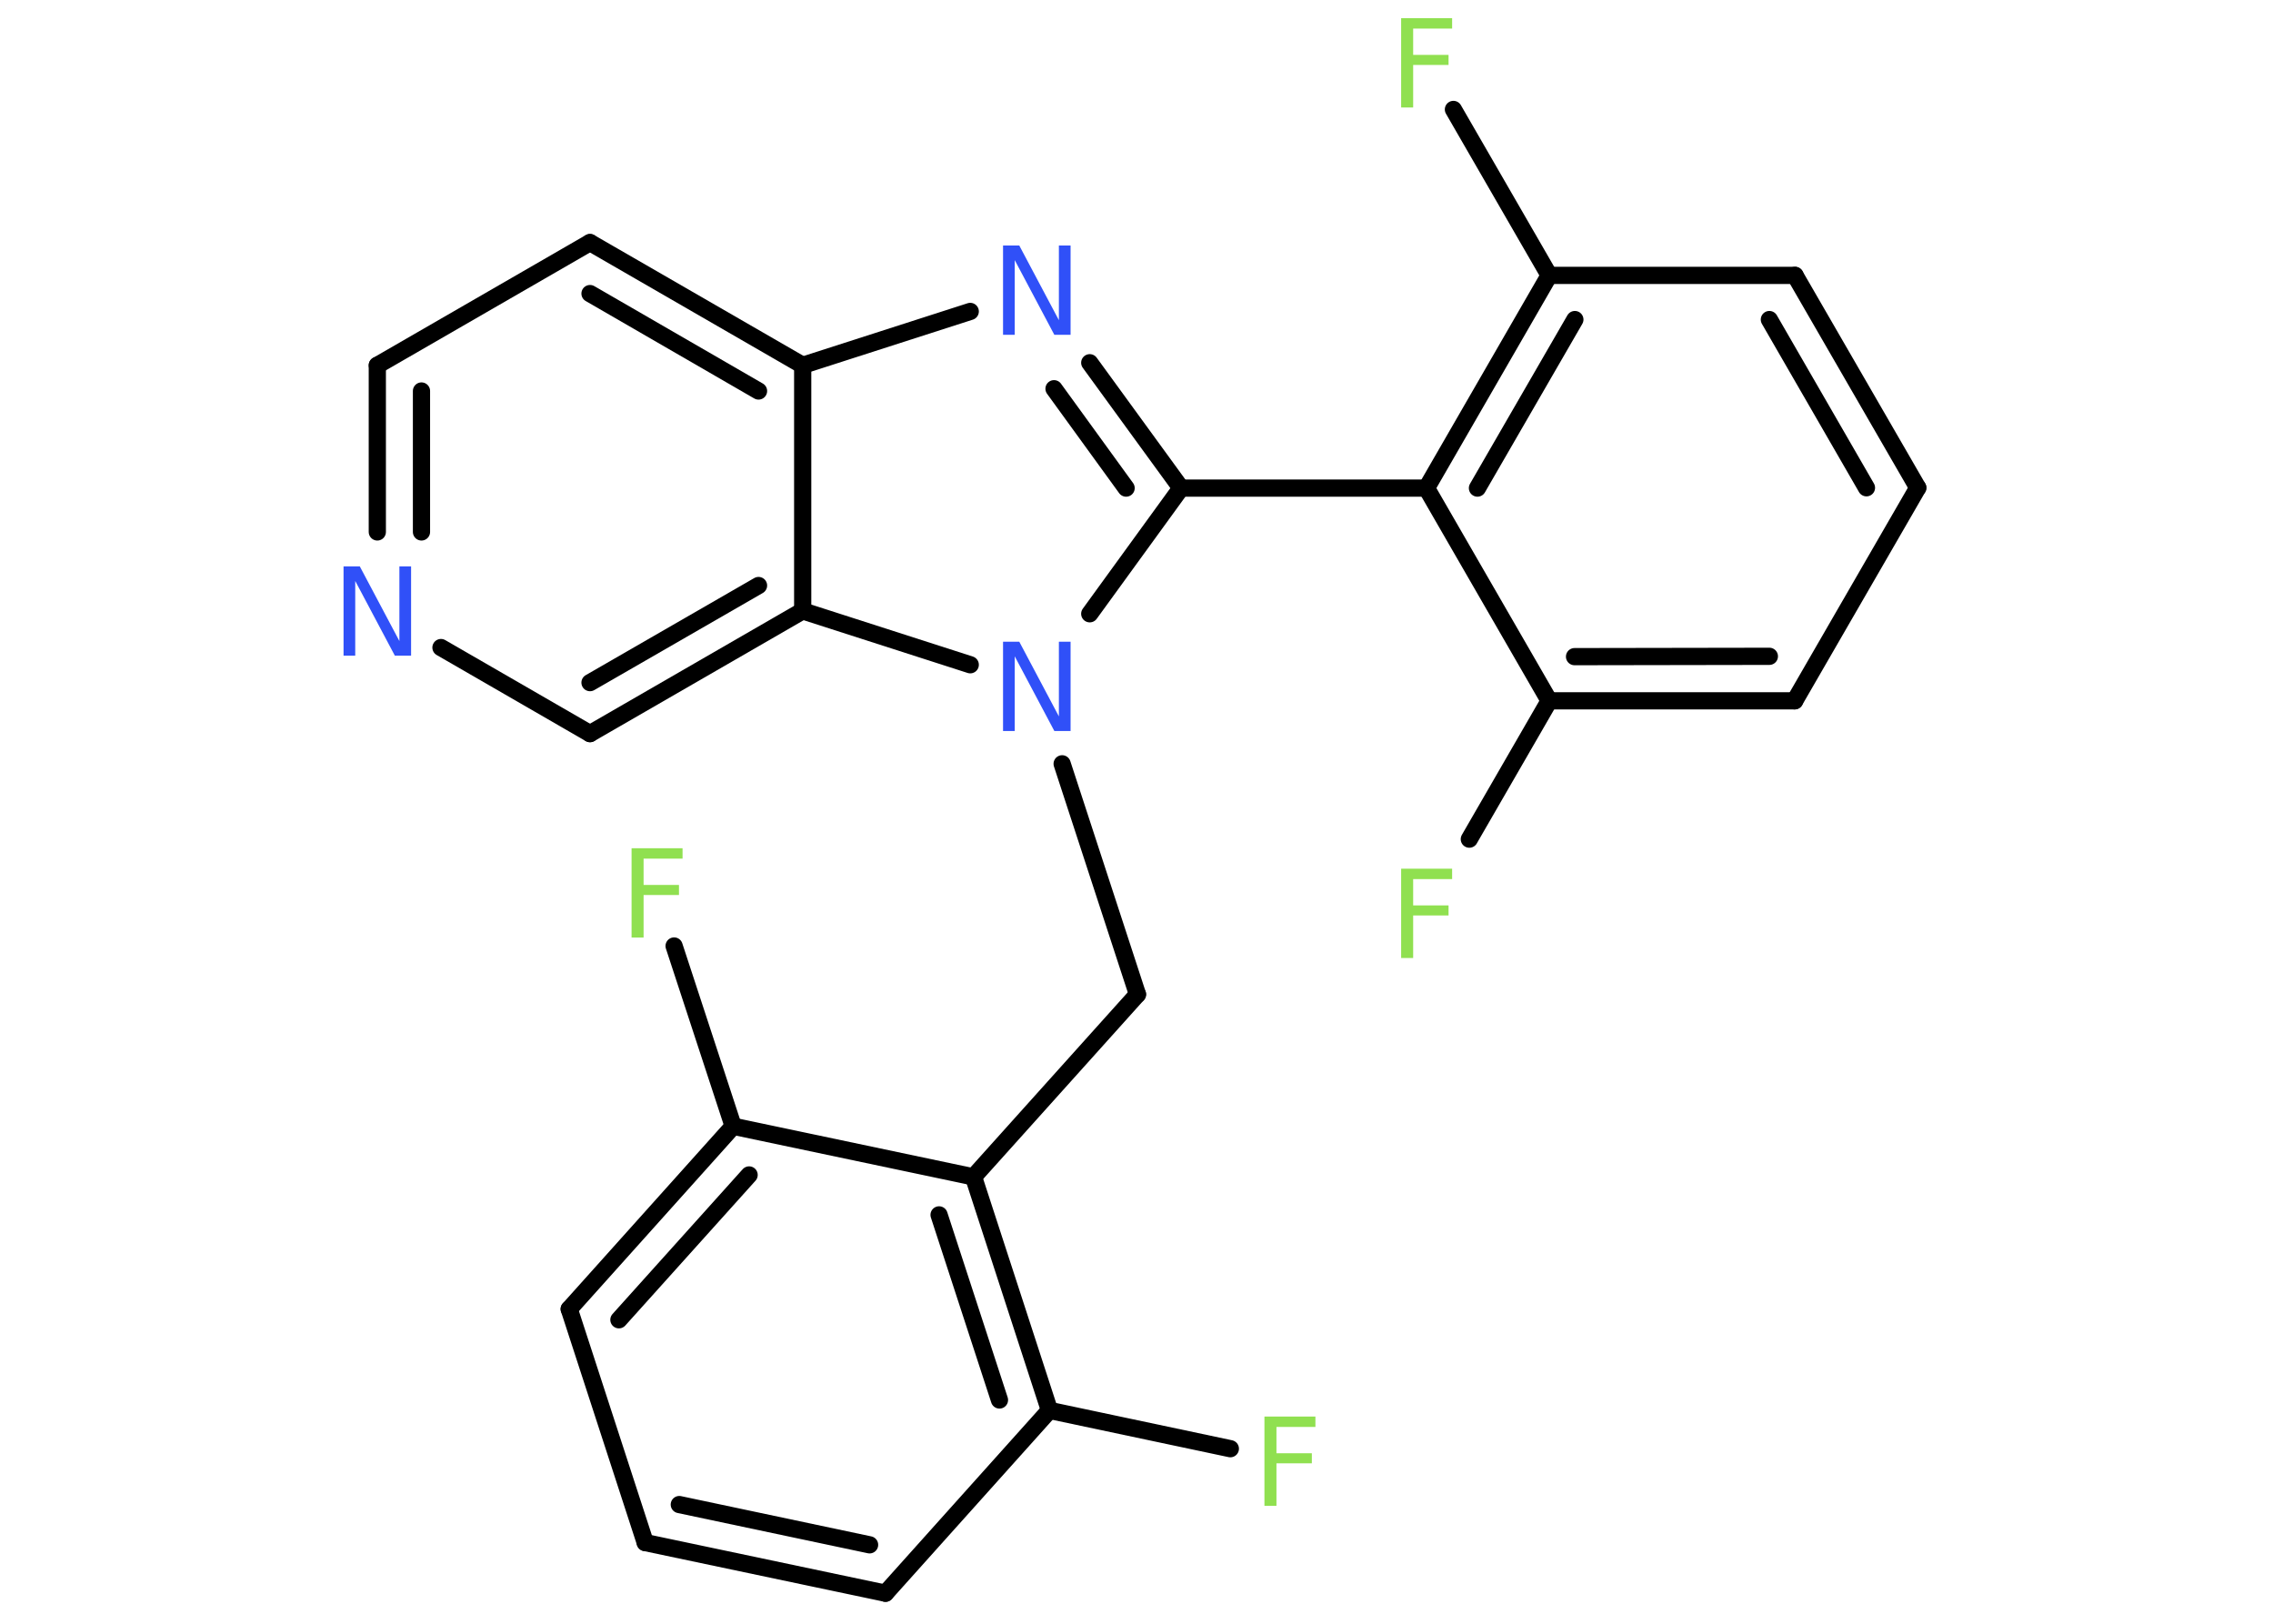 <?xml version='1.0' encoding='UTF-8'?>
<!DOCTYPE svg PUBLIC "-//W3C//DTD SVG 1.1//EN" "http://www.w3.org/Graphics/SVG/1.1/DTD/svg11.dtd">
<svg version='1.2' xmlns='http://www.w3.org/2000/svg' xmlns:xlink='http://www.w3.org/1999/xlink' width='70.0mm' height='50.0mm' viewBox='0 0 70.0 50.0'>
  <desc>Generated by the Chemistry Development Kit (http://github.com/cdk)</desc>
  <g stroke-linecap='round' stroke-linejoin='round' stroke='#000000' stroke-width='.53' fill='#90E050'>
    <rect x='.0' y='.0' width='70.0' height='50.0' fill='#FFFFFF' stroke='none'/>
    <g id='mol1' class='mol'>
      <line id='mol1bnd1' class='bond' x1='20.76' y1='29.13' x2='22.58' y2='34.68'/>
      <g id='mol1bnd2' class='bond'>
        <line x1='22.58' y1='34.68' x2='17.53' y2='40.31'/>
        <line x1='23.07' y1='36.18' x2='19.06' y2='40.64'/>
      </g>
      <line id='mol1bnd3' class='bond' x1='17.53' y1='40.31' x2='19.87' y2='47.5'/>
      <g id='mol1bnd4' class='bond'>
        <line x1='19.87' y1='47.5' x2='27.27' y2='49.06'/>
        <line x1='20.92' y1='46.33' x2='26.78' y2='47.57'/>
      </g>
      <line id='mol1bnd5' class='bond' x1='27.27' y1='49.06' x2='32.32' y2='43.43'/>
      <line id='mol1bnd6' class='bond' x1='32.32' y1='43.43' x2='37.89' y2='44.61'/>
      <g id='mol1bnd7' class='bond'>
        <line x1='32.32' y1='43.43' x2='29.98' y2='36.24'/>
        <line x1='30.78' y1='43.11' x2='28.92' y2='37.41'/>
      </g>
      <line id='mol1bnd8' class='bond' x1='22.58' y1='34.68' x2='29.98' y2='36.24'/>
      <line id='mol1bnd9' class='bond' x1='29.98' y1='36.24' x2='35.03' y2='30.62'/>
      <line id='mol1bnd10' class='bond' x1='35.03' y1='30.62' x2='32.71' y2='23.52'/>
      <line id='mol1bnd11' class='bond' x1='33.56' y1='18.9' x2='36.37' y2='15.03'/>
      <line id='mol1bnd12' class='bond' x1='36.37' y1='15.03' x2='43.93' y2='15.03'/>
      <g id='mol1bnd13' class='bond'>
        <line x1='47.71' y1='8.48' x2='43.93' y2='15.03'/>
        <line x1='48.5' y1='9.84' x2='45.5' y2='15.03'/>
      </g>
      <line id='mol1bnd14' class='bond' x1='47.71' y1='8.48' x2='44.76' y2='3.37'/>
      <line id='mol1bnd15' class='bond' x1='47.71' y1='8.48' x2='55.28' y2='8.48'/>
      <g id='mol1bnd16' class='bond'>
        <line x1='59.06' y1='15.02' x2='55.28' y2='8.48'/>
        <line x1='57.48' y1='15.02' x2='54.49' y2='9.84'/>
      </g>
      <line id='mol1bnd17' class='bond' x1='59.06' y1='15.02' x2='55.27' y2='21.58'/>
      <g id='mol1bnd18' class='bond'>
        <line x1='47.71' y1='21.58' x2='55.27' y2='21.58'/>
        <line x1='48.49' y1='20.22' x2='54.49' y2='20.21'/>
      </g>
      <line id='mol1bnd19' class='bond' x1='43.93' y1='15.03' x2='47.71' y2='21.58'/>
      <line id='mol1bnd20' class='bond' x1='47.71' y1='21.58' x2='45.25' y2='25.84'/>
      <g id='mol1bnd21' class='bond'>
        <line x1='36.37' y1='15.03' x2='33.56' y2='11.17'/>
        <line x1='34.68' y1='15.03' x2='32.46' y2='11.97'/>
      </g>
      <line id='mol1bnd22' class='bond' x1='29.88' y1='9.59' x2='24.72' y2='11.25'/>
      <g id='mol1bnd23' class='bond'>
        <line x1='24.72' y1='11.25' x2='18.17' y2='7.47'/>
        <line x1='23.36' y1='12.04' x2='18.17' y2='9.04'/>
      </g>
      <line id='mol1bnd24' class='bond' x1='18.17' y1='7.47' x2='11.62' y2='11.25'/>
      <g id='mol1bnd25' class='bond'>
        <line x1='11.62' y1='11.25' x2='11.62' y2='16.38'/>
        <line x1='12.98' y1='12.04' x2='12.98' y2='16.38'/>
      </g>
      <line id='mol1bnd26' class='bond' x1='13.58' y1='19.94' x2='18.17' y2='22.59'/>
      <g id='mol1bnd27' class='bond'>
        <line x1='18.17' y1='22.59' x2='24.72' y2='18.81'/>
        <line x1='18.17' y1='21.02' x2='23.36' y2='18.03'/>
      </g>
      <line id='mol1bnd28' class='bond' x1='24.72' y1='11.25' x2='24.72' y2='18.81'/>
      <line id='mol1bnd29' class='bond' x1='29.88' y1='20.47' x2='24.72' y2='18.81'/>
      <path id='mol1atm1' class='atom' d='M19.44 26.12h1.58v.32h-1.2v.81h1.09v.31h-1.09v1.31h-.37v-2.75z' stroke='none'/>
      <path id='mol1atm7' class='atom' d='M38.93 43.62h1.58v.32h-1.2v.81h1.09v.31h-1.09v1.31h-.37v-2.75z' stroke='none'/>
      <path id='mol1atm10' class='atom' d='M30.89 19.76h.5l1.22 2.3v-2.3h.36v2.75h-.5l-1.22 -2.3v2.3h-.36v-2.75z' stroke='none' fill='#3050F8'/>
      <path id='mol1atm14' class='atom' d='M43.14 .56h1.58v.32h-1.2v.81h1.09v.31h-1.09v1.31h-.37v-2.75z' stroke='none'/>
      <path id='mol1atm19' class='atom' d='M43.14 26.75h1.58v.32h-1.2v.81h1.09v.31h-1.09v1.31h-.37v-2.75z' stroke='none'/>
      <path id='mol1atm20' class='atom' d='M30.89 7.56h.5l1.22 2.3v-2.3h.36v2.75h-.5l-1.22 -2.3v2.3h-.36v-2.75z' stroke='none' fill='#3050F8'/>
      <path id='mol1atm24' class='atom' d='M10.58 17.44h.5l1.22 2.3v-2.3h.36v2.75h-.5l-1.22 -2.3v2.3h-.36v-2.75z' stroke='none' fill='#3050F8'/>
    </g>
  </g>
</svg>
